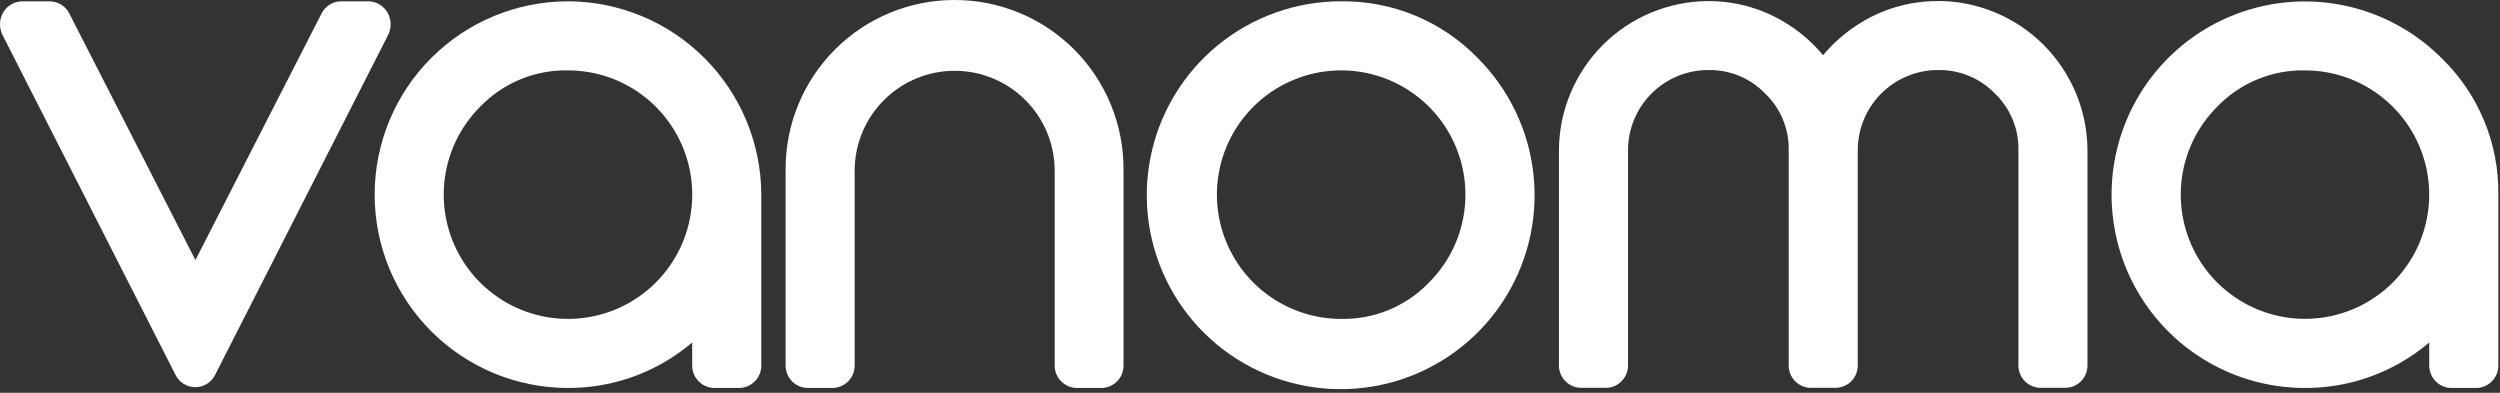 <svg width="401" height="63" viewBox="0 0 401 63" fill="none" xmlns="http://www.w3.org/2000/svg">
<rect x="0" y="0" width="401" height="63" fill="#333333" stroke="none"/>
<path d="M59.119 0.212H54.731C54.073 0.213 53.427 0.399 52.868 0.747C52.309 1.095 51.858 1.593 51.567 2.183L31.346 41.714L11.126 2.183C10.834 1.593 10.384 1.095 9.825 0.747C9.265 0.399 8.62 0.213 7.962 0.212H3.574C2.953 0.217 2.345 0.384 1.809 0.696C1.272 1.008 0.826 1.454 0.515 1.991C0.197 2.54 0.02 3.159 0.002 3.793C-0.017 4.426 0.123 5.055 0.409 5.621L28.162 60.145C28.455 60.734 28.907 61.229 29.466 61.575C30.026 61.922 30.671 62.105 31.329 62.105C31.987 62.105 32.632 61.922 33.191 61.575C33.75 61.229 34.202 60.734 34.496 60.145L62.248 5.621C62.532 5.054 62.67 4.426 62.652 3.793C62.633 3.159 62.458 2.54 62.142 1.991C61.833 1.46 61.392 1.018 60.863 0.707C60.334 0.395 59.733 0.225 59.119 0.212V0.212Z" fill="white"/>
<path d="M91.103 0.212C82.879 0.212 74.992 3.479 69.177 9.294C63.362 15.11 60.095 22.996 60.095 31.22C60.095 39.444 63.362 47.331 69.177 53.146C74.992 58.961 82.879 62.228 91.103 62.228C96.551 62.245 101.905 60.807 106.612 58.063C108.17 57.147 109.648 56.1 111.03 54.934V58.649C111.031 59.598 111.409 60.508 112.08 61.178C112.75 61.849 113.66 62.227 114.609 62.228H118.532C119.48 62.227 120.39 61.849 121.061 61.178C121.732 60.508 122.109 59.598 122.111 58.649V31.215C122.085 22.999 118.81 15.127 113.001 9.317C107.191 3.508 99.319 0.233 91.103 0.207V0.212ZM91.103 11.288C95.714 11.288 100.183 12.886 103.748 15.812C107.313 18.737 109.753 22.808 110.653 27.331C111.553 31.853 110.857 36.548 108.683 40.615C106.509 44.682 102.993 47.87 98.733 49.635C94.472 51.4 89.732 51.633 85.319 50.294C80.906 48.956 77.094 46.129 74.531 42.295C71.969 38.461 70.816 33.857 71.267 29.267C71.719 24.678 73.748 20.388 77.009 17.127C78.829 15.235 81.02 13.739 83.446 12.734C85.871 11.73 88.478 11.237 91.103 11.288Z" fill="white"/>
<path d="M153.129 3.82996e-05C149.566 -0.006 146.037 0.691 142.745 2.052C139.452 3.412 136.461 5.41 133.942 7.929C131.423 10.448 129.426 13.439 128.065 16.732C126.704 20.024 126.007 23.553 126.013 27.116V58.649C126.013 59.598 126.389 60.507 127.06 61.178C127.73 61.849 128.639 62.227 129.587 62.228H133.51C134.459 62.227 135.368 61.849 136.039 61.178C136.71 60.508 137.087 59.598 137.089 58.649V27.116C137.163 22.91 138.886 18.902 141.887 15.955C144.887 13.007 148.925 11.355 153.131 11.355C157.337 11.355 161.375 13.007 164.375 15.955C167.376 18.902 169.099 22.91 169.173 27.116V58.649C169.175 59.598 169.552 60.508 170.223 61.178C170.894 61.849 171.804 62.227 172.752 62.228H176.64C177.588 62.227 178.497 61.849 179.167 61.178C179.837 60.507 180.214 59.598 180.214 58.649V27.116C180.22 23.556 179.524 20.029 178.165 16.739C176.806 13.448 174.812 10.458 172.296 7.939C169.78 5.421 166.792 3.423 163.503 2.061C160.214 0.698 156.689 -0.002 153.129 3.82996e-05V3.82996e-05Z" fill="white"/>
<path d="M215.124 0.212C207.924 0.194 200.941 2.674 195.365 7.23C189.789 11.786 185.967 18.134 184.55 25.194C183.132 32.253 184.208 39.585 187.593 45.94C190.978 52.295 196.463 57.278 203.113 60.04C209.762 62.803 217.163 63.172 224.055 61.087C230.946 59.001 236.901 54.589 240.902 48.604C244.904 42.618 246.705 35.429 245.999 28.264C245.292 21.099 242.122 14.4 237.028 9.312C234.186 6.387 230.778 4.072 227.013 2.508C223.247 0.943 219.202 0.162 215.124 0.212V0.212ZM215.124 51.153C210.513 51.153 206.044 49.554 202.479 46.629C198.914 43.704 196.474 39.633 195.574 35.11C194.674 30.587 195.37 25.892 197.544 21.825C199.717 17.758 203.234 14.571 207.494 12.806C211.755 11.041 216.495 10.808 220.908 12.146C225.321 13.485 229.133 16.312 231.696 20.146C234.258 23.98 235.411 28.584 234.959 33.173C234.508 37.763 232.479 42.053 229.218 45.314C227.398 47.206 225.207 48.702 222.781 49.706C220.356 50.711 217.749 51.203 215.124 51.153V51.153Z" fill="white"/>
<path d="M310.827 0.177C306.219 0.156 301.708 1.498 297.861 4.034C295.815 5.358 293.981 6.984 292.422 8.857C290.867 6.984 289.037 5.36 286.993 4.039C283.131 1.496 278.604 0.153 273.981 0.177C267.638 0.205 261.563 2.74 257.081 7.228C252.599 11.717 250.074 17.795 250.055 24.138V58.629C250.056 59.578 250.434 60.488 251.105 61.158C251.776 61.829 252.685 62.207 253.634 62.208H257.557C258.506 62.207 259.415 61.829 260.086 61.158C260.757 60.488 261.134 59.578 261.136 58.629V24.138C261.13 22.445 261.459 20.768 262.103 19.203C262.748 17.637 263.694 16.214 264.89 15.015C266.085 13.816 267.505 12.865 269.068 12.216C270.632 11.567 272.308 11.233 274.001 11.233C275.698 11.2 277.385 11.517 278.954 12.164C280.524 12.811 281.944 13.774 283.125 14.994C284.357 16.171 285.33 17.592 285.981 19.167C286.632 20.742 286.947 22.435 286.907 24.138V58.629C286.907 59.578 287.283 60.487 287.953 61.158C288.623 61.829 289.532 62.207 290.481 62.208H294.403C295.353 62.208 296.263 61.831 296.934 61.16C297.605 60.489 297.982 59.578 297.982 58.629V24.138C297.977 22.445 298.306 20.768 298.95 19.203C299.594 17.637 300.541 16.214 301.736 15.015C302.931 13.816 304.351 12.865 305.915 12.216C307.478 11.567 309.155 11.233 310.848 11.233C312.546 11.2 314.233 11.517 315.803 12.164C317.374 12.811 318.794 13.774 319.977 14.994C321.208 16.171 322.18 17.593 322.83 19.167C323.481 20.742 323.795 22.435 323.753 24.138V58.629C323.753 59.578 324.13 60.489 324.801 61.16C325.473 61.831 326.383 62.208 327.332 62.208H331.255C332.203 62.207 333.112 61.829 333.782 61.158C334.453 60.487 334.829 59.578 334.829 58.629V24.138C334.815 17.782 332.285 11.69 327.79 7.196C323.296 2.701 317.204 0.17 310.848 0.157L310.827 0.177Z" fill="white"/>
<path d="M391.623 9.322C388.019 5.714 383.58 3.052 378.701 1.57C373.822 0.088 368.652 -0.167 363.651 0.827C358.65 1.822 353.971 4.034 350.029 7.269C346.087 10.504 343.004 14.662 341.054 19.373C339.103 24.085 338.345 29.205 338.847 34.279C339.348 39.354 341.094 44.226 343.929 48.465C346.764 52.703 350.601 56.177 355.1 58.578C359.598 60.978 364.62 62.232 369.719 62.228C375.168 62.246 380.522 60.808 385.228 58.063C386.788 57.147 388.268 56.1 389.651 54.934V58.649C389.651 59.598 390.028 60.507 390.698 61.178C391.368 61.849 392.277 62.227 393.225 62.228H397.158C398.107 62.227 399.016 61.849 399.686 61.178C400.356 60.507 400.732 59.598 400.732 58.649V31.215C400.786 27.138 400.006 23.092 398.439 19.327C396.873 15.562 394.553 12.158 391.623 9.322ZM369.719 11.288C374.329 11.288 378.797 12.887 382.36 15.812C385.924 18.736 388.363 22.806 389.263 27.328C390.162 31.849 389.466 36.543 387.293 40.608C385.12 44.674 381.604 47.861 377.345 49.625C373.086 51.39 368.347 51.623 363.935 50.285C359.524 48.947 355.712 46.121 353.151 42.288C350.589 38.455 349.436 33.853 349.887 29.265C350.338 24.677 352.366 20.387 355.626 17.127C357.445 15.235 359.637 13.739 362.062 12.735C364.487 11.73 367.094 11.237 369.719 11.288Z" fill="white"/>
</svg>

